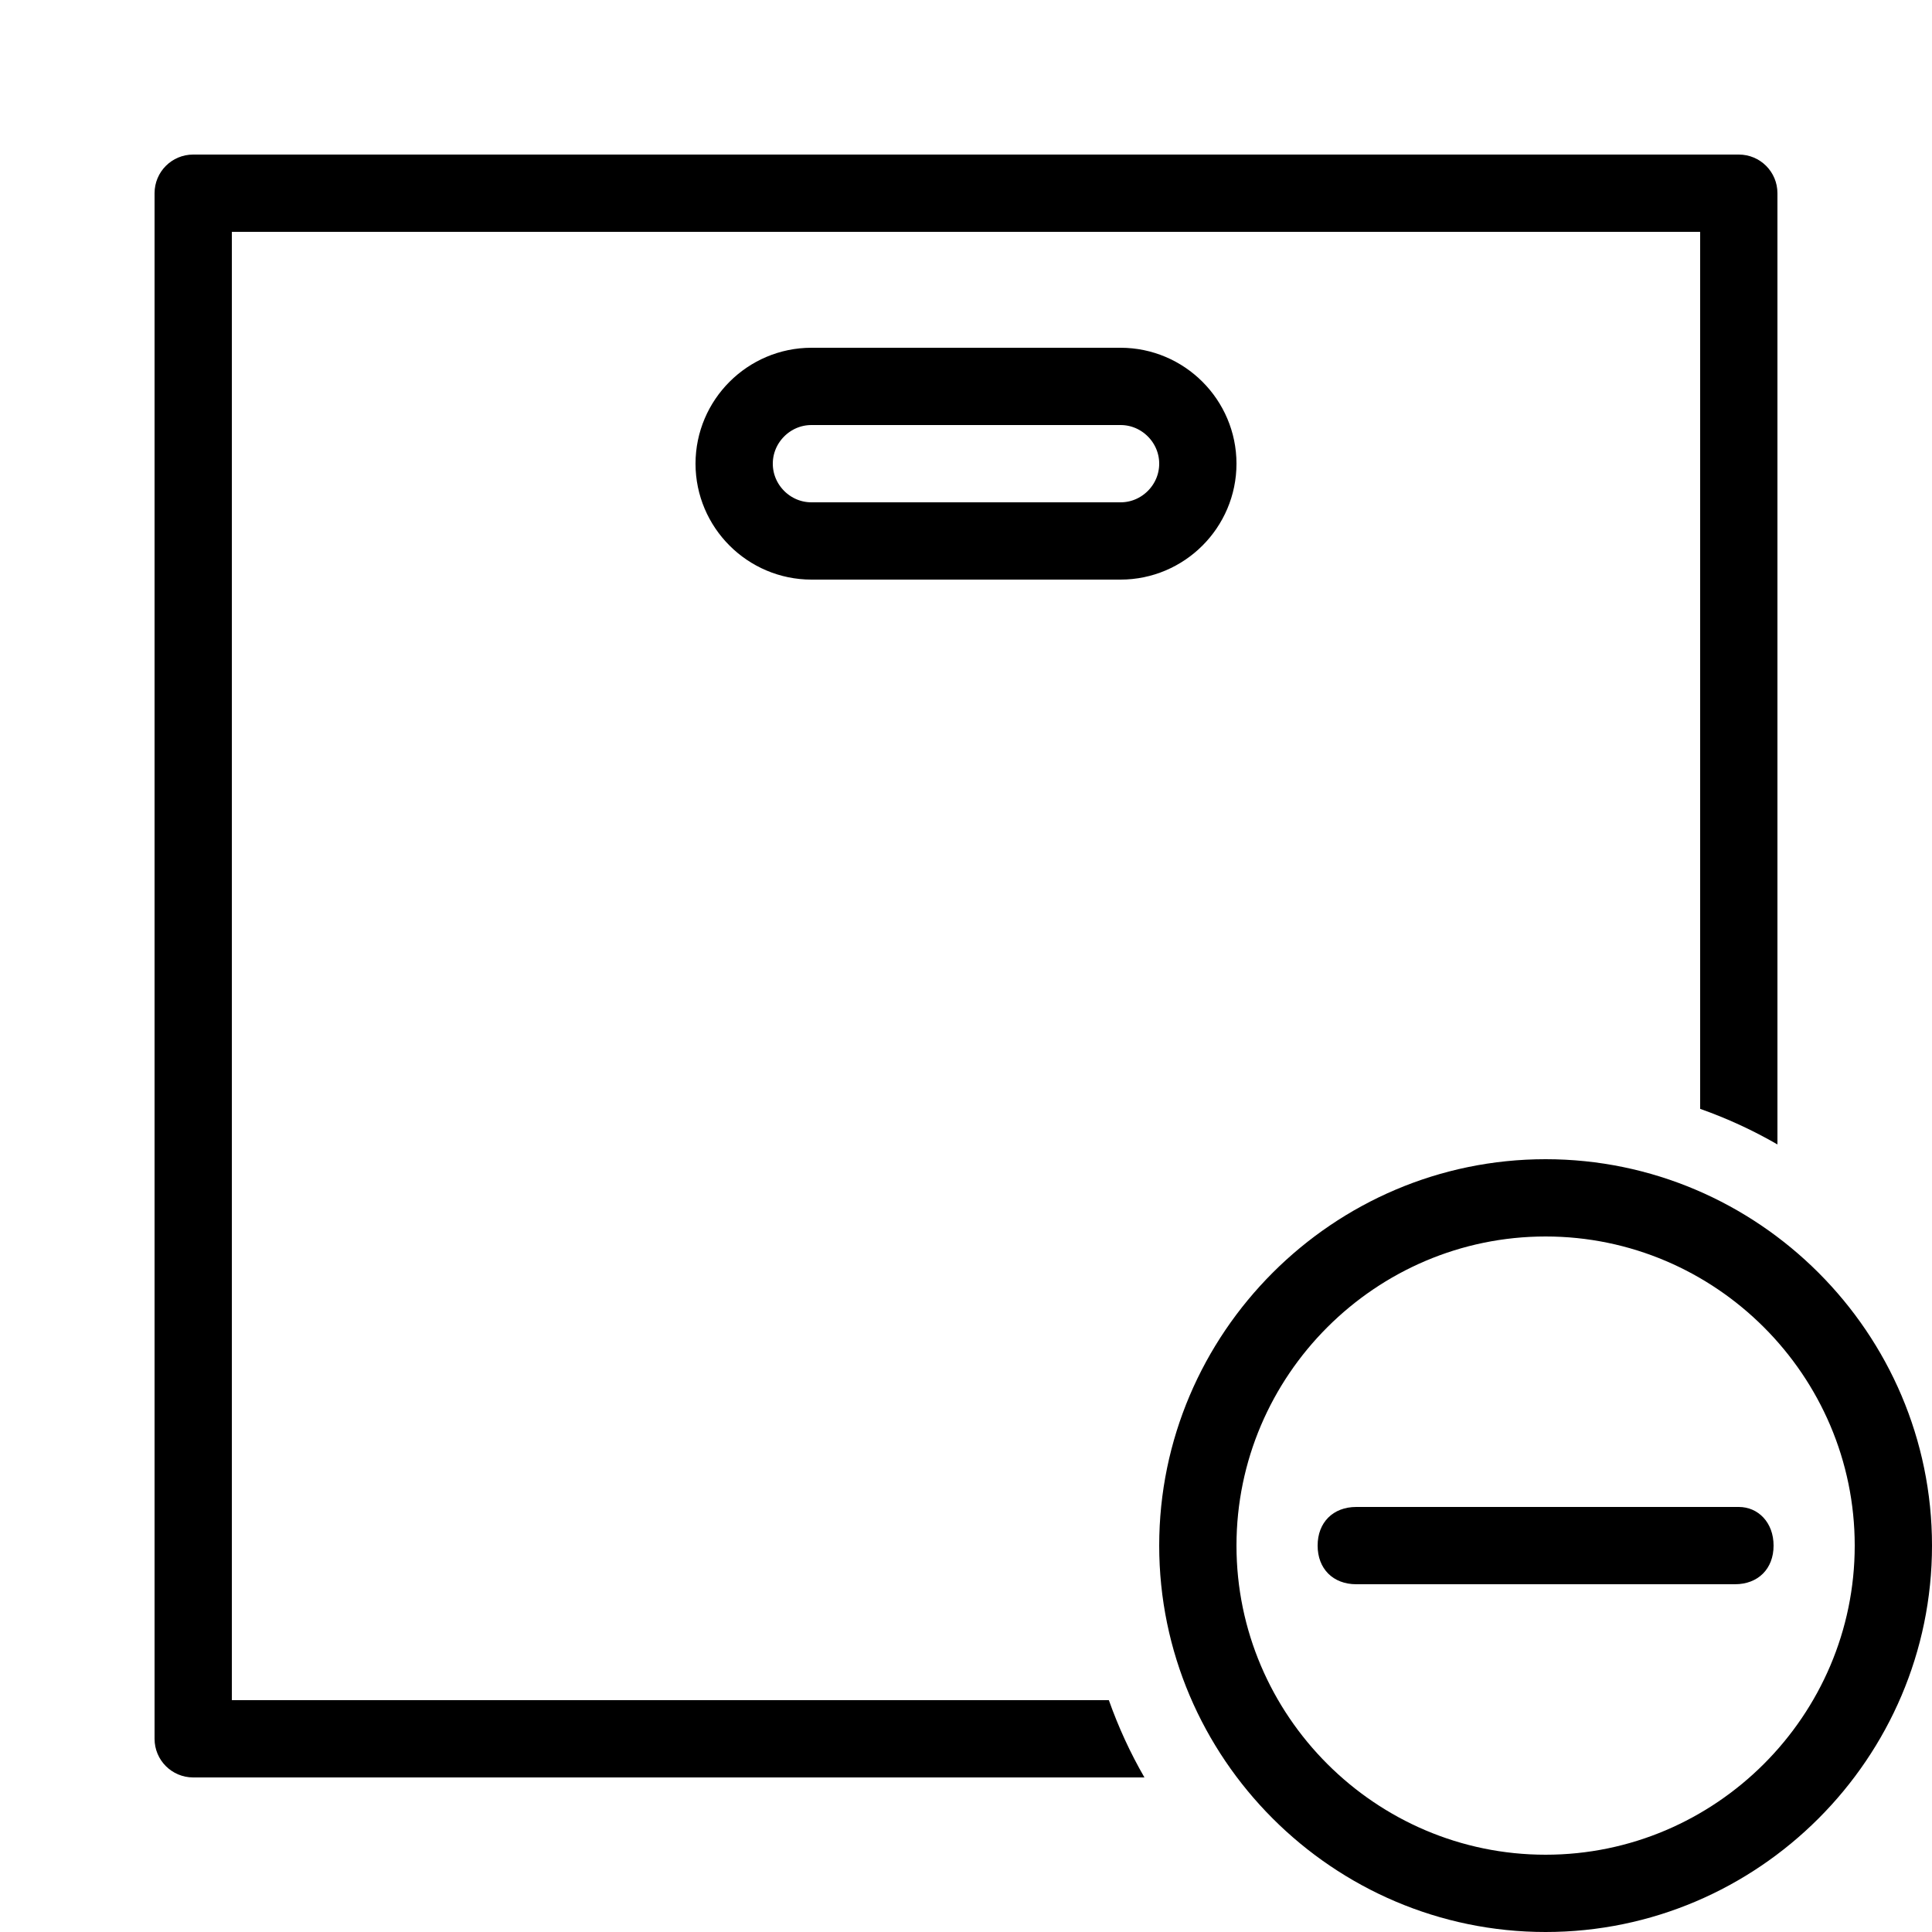 <?xml version="1.0" encoding="iso-8859-1"?>
<!-- Generator: Adobe Illustrator 23.0.3, SVG Export Plug-In . SVG Version: 6.00 Build 0)  -->
<svg version="1.1" id="Layer_1" xmlns="http://www.w3.org/2000/svg" xmlns:xlink="http://www.w3.org/1999/xlink" x="0px" y="0px"
	 viewBox="0 0 50 50" style="enable-background:new 0 0 50 50;" xml:space="preserve">
<path style="fill:none;stroke:#000000;stroke-width:2;stroke-linejoin:round;stroke-miterlimit:10;" d="M29,14h-8c-1.1,0-2-0.9-2-2
	l0,0c0-1.1,0.9-2,2-2h8c1.1,0,2,0.9,2,2l0,0C31,13.1,30.1,14,29,14z"/>
<g id="IOS_copy_13_">
	<path d="M45.9,40c0,0.6-0.4,1-1,1h-9.8c-0.6,0-1-0.4-1-1s0.4-1,1-1H45C45.5,39,45.9,39.4,45.9,40z M50,40c0,5.5-4.5,10-10,10
		s-10-4.5-10-10s4.5-10,10-10S50,34.5,50,40z M48,40c0-4.4-3.6-8-8-8s-8,3.6-8,8s3.6,8,8,8S48,44.4,48,40z"/>
</g>
<path d="M28.697,44H6V6h38v22.697c0.699,0.247,1.367,0.555,2,0.921V5c0-0.553-0.447-1-1-1H5C4.447,4,4,4.447,4,5v40
	c0,0.553,0.447,1,1,1h24.618C29.252,45.367,28.945,44.699,28.697,44z"/>
</svg>